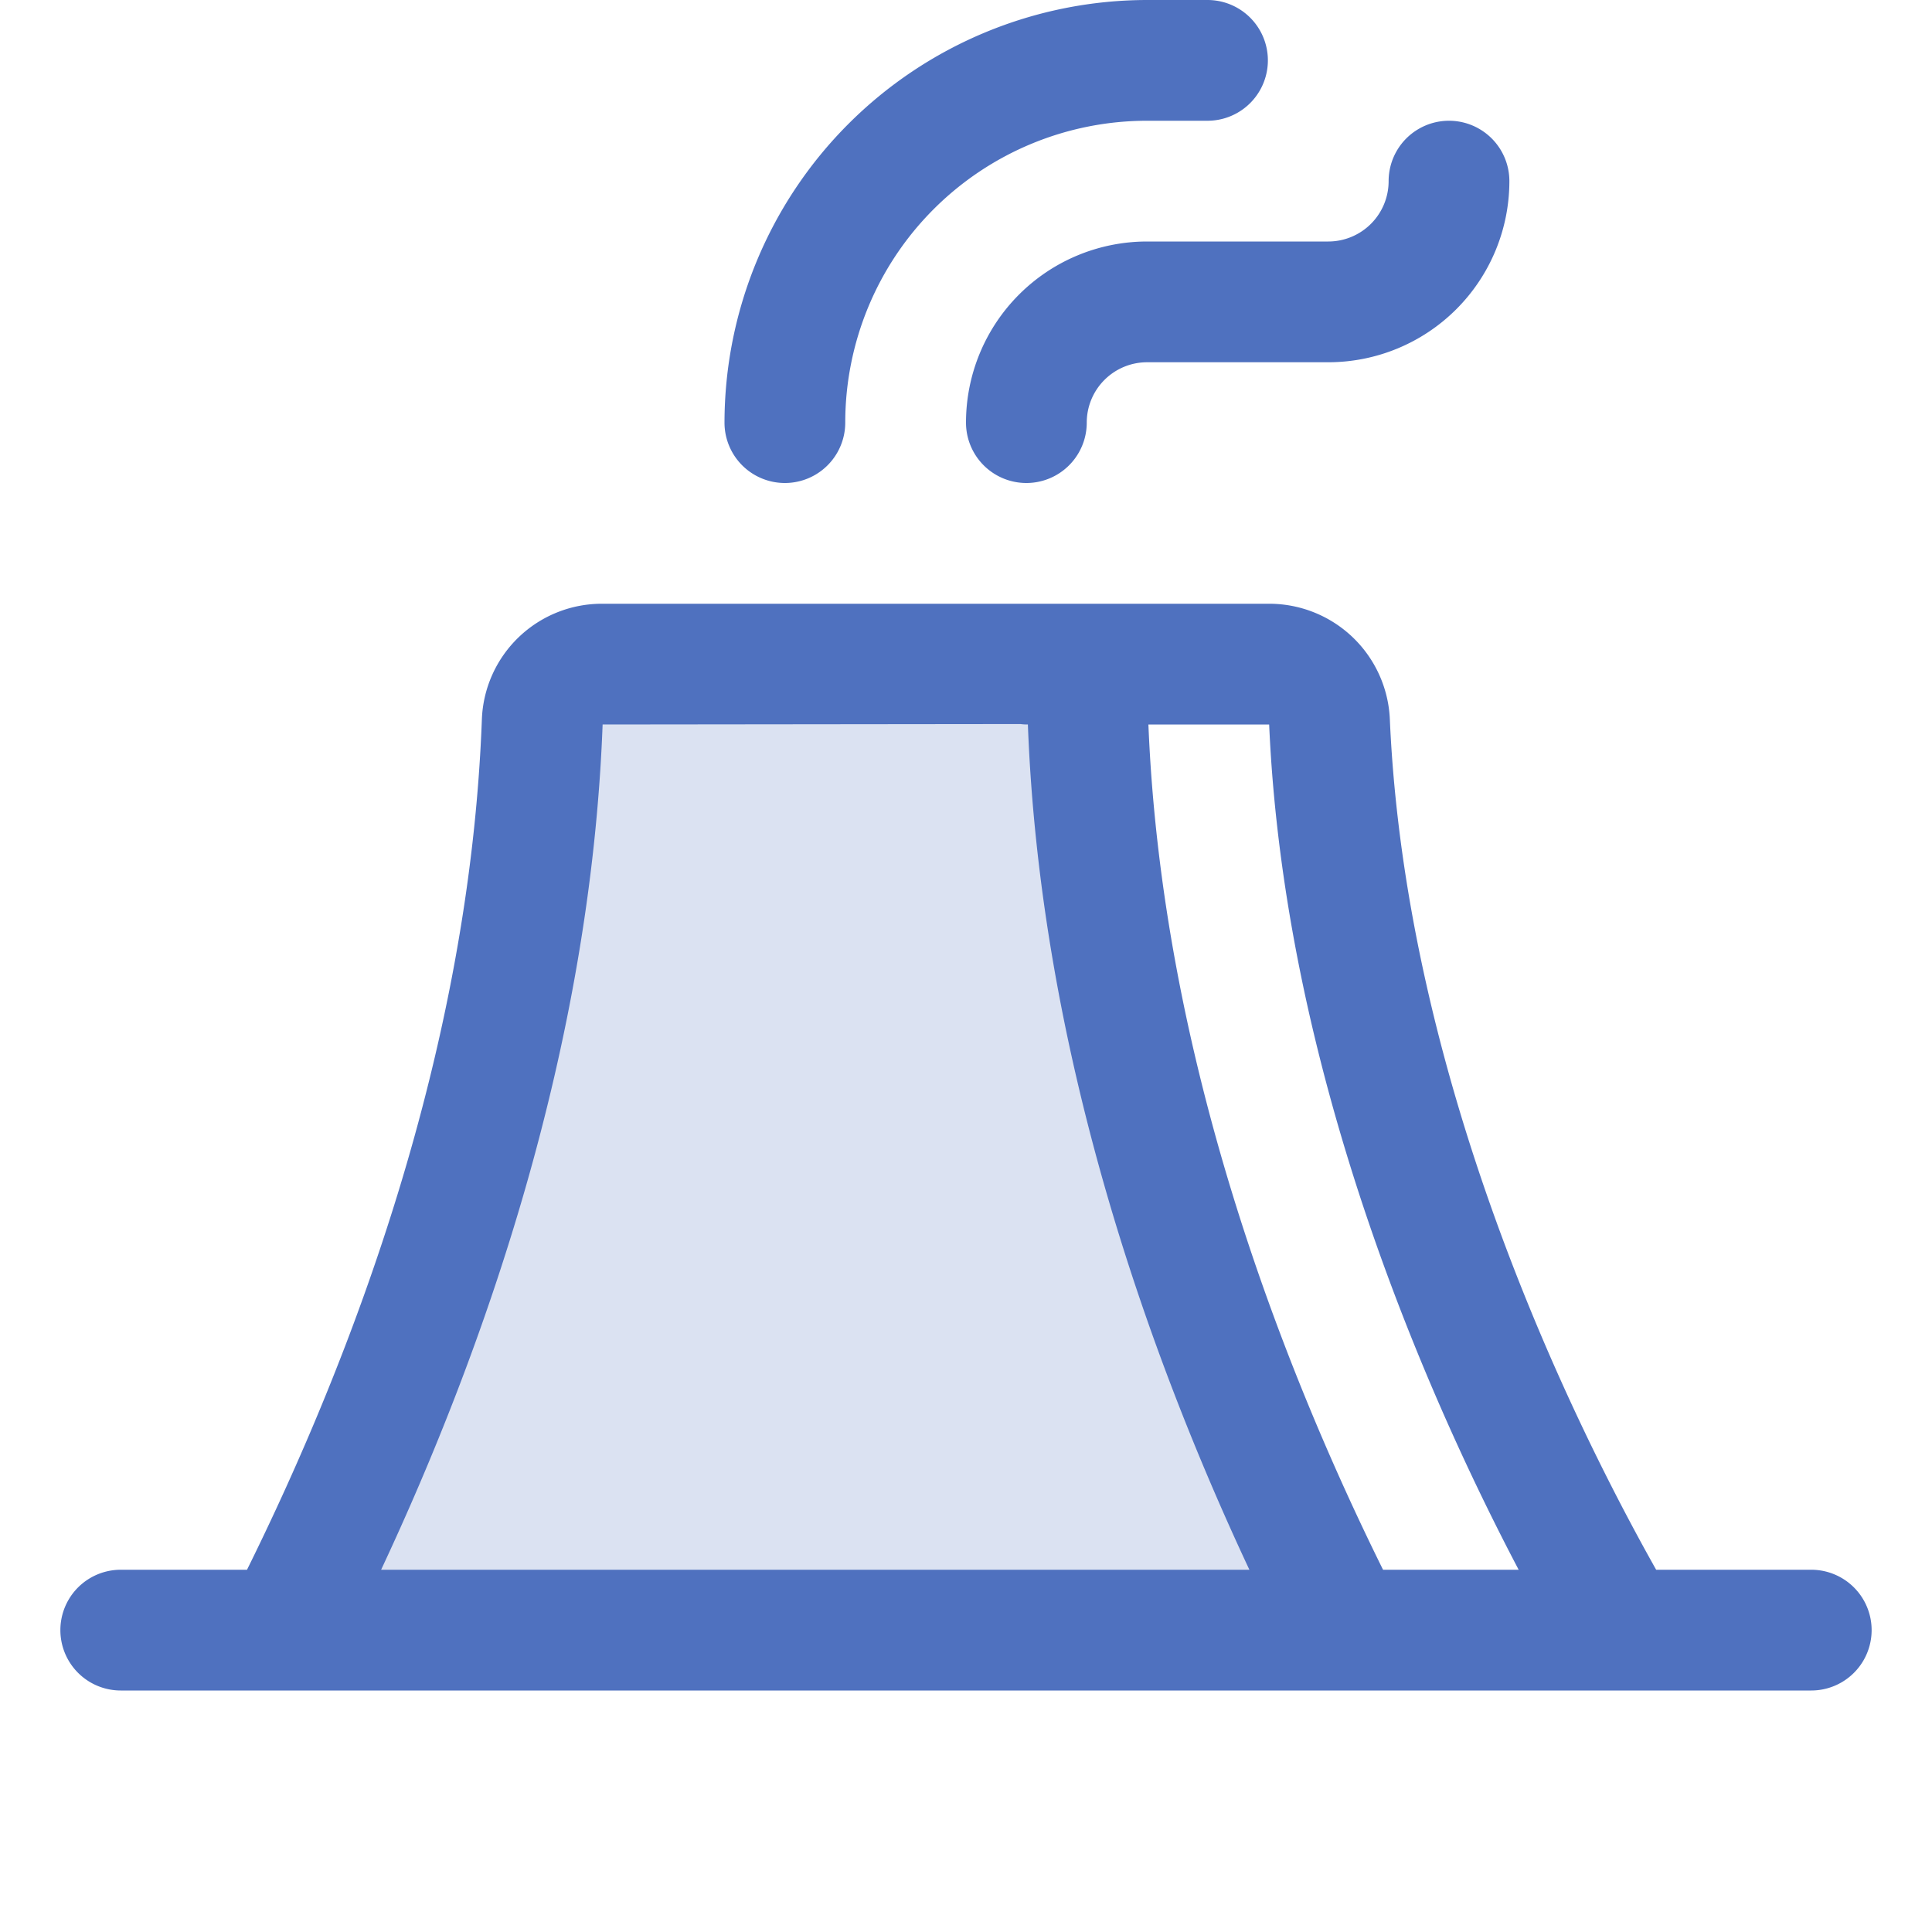 <svg xmlns="http://www.w3.org/2000/svg" viewBox="0 0 256 256" fill="#4F71BF"><path d="M178.33,216H37.67C51.16,189.65,70,144.55,71.86,95.64a8,8,0,0,1,8-7.64h56.3a8,8,0,0,1,8,7.64C146,144.55,164.84,189.65,178.33,216Z" opacity="0.2"/><path d="M240,208H219.45C208,187.65,186.26,143.12,184.16,95.28a16,16,0,0,0-16-15.28H79.85a15.91,15.91,0,0,0-16,15.34c-1.64,44-17.35,84.83-31.12,112.66H16a8,8,0,0,0,0,16H240a8,8,0,0,0,0-16ZM50.5,208c13.56-28.93,27.74-68.94,29.35-112l55.35-.06a7.46,7.46,0,0,0,1,.06c1.62,43.09,15.8,83.09,29.35,112Zm132.76,0c-13.7-27.69-29.32-68.29-31.09-112h16c2,45.66,20.5,88.1,33.06,112ZM152,32h24a8,8,0,0,0,8-8,8,8,0,0,1,16,0,24,24,0,0,1-24,24H152a8,8,0,0,0-8,8,8,8,0,0,1-16,0A24,24,0,0,1,152,32ZM96,56A56.06,56.06,0,0,1,152,0h8a8,8,0,0,1,0,16h-8a40,40,0,0,0-40,40,8,8,0,0,1-16,0Z"/></svg>
